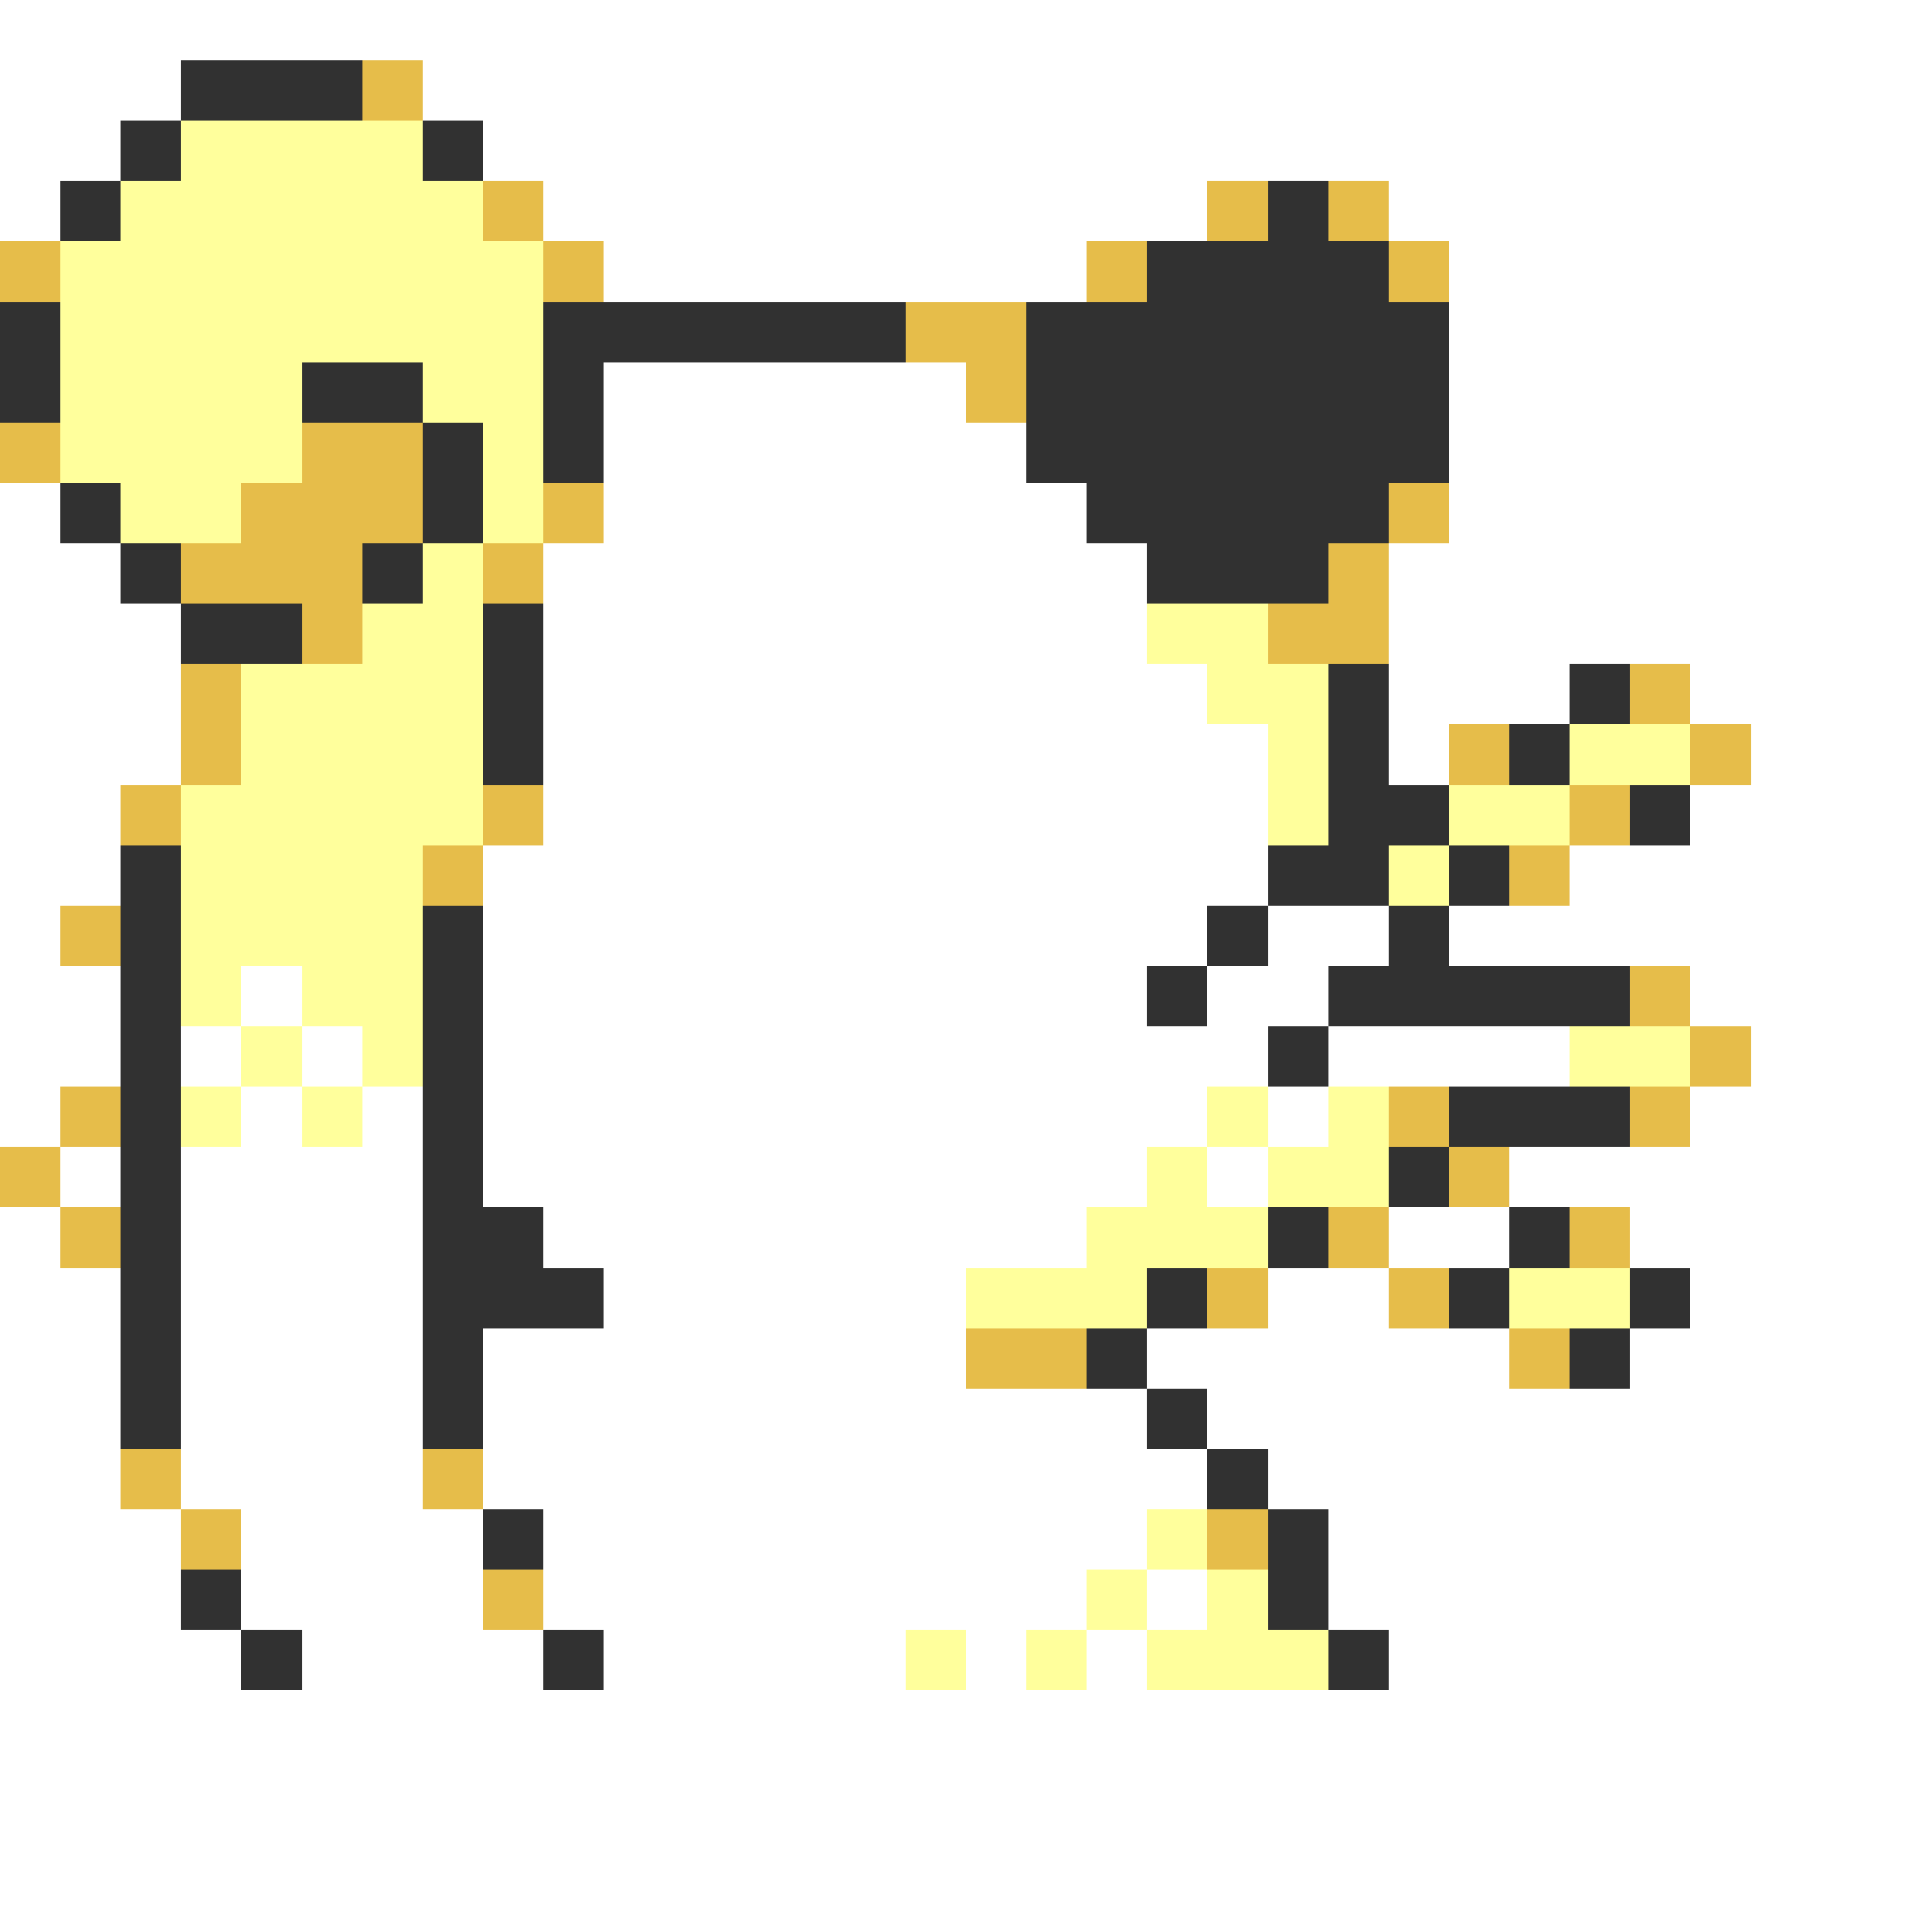 <svg xmlns="http://www.w3.org/2000/svg" viewBox="0 -0.5 32 32" shape-rendering="crispEdges">
<rect x="0" y="-0.5" width="32" height="32" fill="#808080" stroke="none"/>
<path stroke="#ffffff" d="M0 0h32M0 1h3M7 1h25M0 2h2M8 2h24M0 3h1M9 3h11M23 3h9M10 4h8M24 4h8M24 5h8M10 6h6M24 6h8M10 7h7M24 7h8M0 8h1M10 8h8M24 8h8M0 9h2M9 9h10M23 9h9M0 10h3M9 10h10M23 10h9M0 11h3M9 11h11M23 11h3M28 11h4M0 12h3M9 12h12M23 12h1M29 12h3M0 13h2M9 13h12M28 13h4M0 14h2M8 14h13M26 14h6M0 15h1M8 15h12M21 15h2M24 15h8M0 16h2M4 16h1M8 16h11M20 16h2M28 16h4M0 17h2M3 17h1M5 17h1M8 17h13M22 17h4M29 17h3M0 18h1M4 18h1M6 18h1M8 18h12M21 18h1M28 18h4M1 19h1M3 19h4M8 19h11M20 19h1M25 19h7M0 20h1M3 20h4M9 20h9M23 20h2M27 20h5M0 21h2M3 21h4M10 21h6M21 21h2M28 21h4M0 22h2M3 22h4M8 22h8M19 22h6M27 22h5M0 23h2M3 23h4M8 23h11M20 23h12M0 24h2M3 24h4M8 24h12M21 24h11M0 25h3M4 25h4M9 25h10M22 25h10M0 26h3M4 26h4M9 26h9M19 26h1M22 26h10M0 27h4M5 27h4M10 27h5M16 27h1M18 27h1M23 27h9M0 28h32M0 29h32M0 30h32M0 31h32" />
<path stroke="#313131" d="M3 1h3M2 2h1M7 2h1M1 3h1M21 3h1M19 4h4M0 5h1M9 5h6M17 5h7M0 6h1M5 6h2M9 6h1M17 6h7M7 7h1M9 7h1M17 7h7M1 8h1M7 8h1M18 8h5M2 9h1M6 9h1M19 9h3M3 10h2M8 10h1M8 11h1M22 11h1M26 11h1M8 12h1M22 12h1M25 12h1M22 13h2M27 13h1M2 14h1M21 14h2M24 14h1M2 15h1M7 15h1M20 15h1M23 15h1M2 16h1M7 16h1M19 16h1M22 16h5M2 17h1M7 17h1M21 17h1M2 18h1M7 18h1M24 18h3M2 19h1M7 19h1M23 19h1M2 20h1M7 20h2M21 20h1M25 20h1M2 21h1M7 21h3M19 21h1M24 21h1M27 21h1M2 22h1M7 22h1M18 22h1M26 22h1M2 23h1M7 23h1M19 23h1M20 24h1M8 25h1M21 25h1M3 26h1M21 26h1M4 27h1M9 27h1M22 27h1" />
<path stroke="#e6bd4a" d="M6 1h1M8 3h1M20 3h1M22 3h1M0 4h1M9 4h1M18 4h1M23 4h1M15 5h2M16 6h1M0 7h1M5 7h2M4 8h3M9 8h1M23 8h1M3 9h3M8 9h1M22 9h1M5 10h1M21 10h2M3 11h1M27 11h1M3 12h1M24 12h1M28 12h1M2 13h1M8 13h1M26 13h1M7 14h1M25 14h1M1 15h1M27 16h1M28 17h1M1 18h1M23 18h1M27 18h1M0 19h1M24 19h1M1 20h1M22 20h1M26 20h1M20 21h1M23 21h1M16 22h2M25 22h1M2 24h1M7 24h1M3 25h1M20 25h1M8 26h1" />
<path stroke="#ffff9c" d="M3 2h4M2 3h6M1 4h8M1 5h8M1 6h4M7 6h2M1 7h4M8 7h1M2 8h2M8 8h1M7 9h1M6 10h2M19 10h2M4 11h4M20 11h2M4 12h4M21 12h1M26 12h2M3 13h5M21 13h1M24 13h2M3 14h4M23 14h1M3 15h4M3 16h1M5 16h2M4 17h1M6 17h1M26 17h2M3 18h1M5 18h1M20 18h1M22 18h1M19 19h1M21 19h2M18 20h3M16 21h3M25 21h2M19 25h1M18 26h1M20 26h1M15 27h1M17 27h1M19 27h3" />
</svg>
